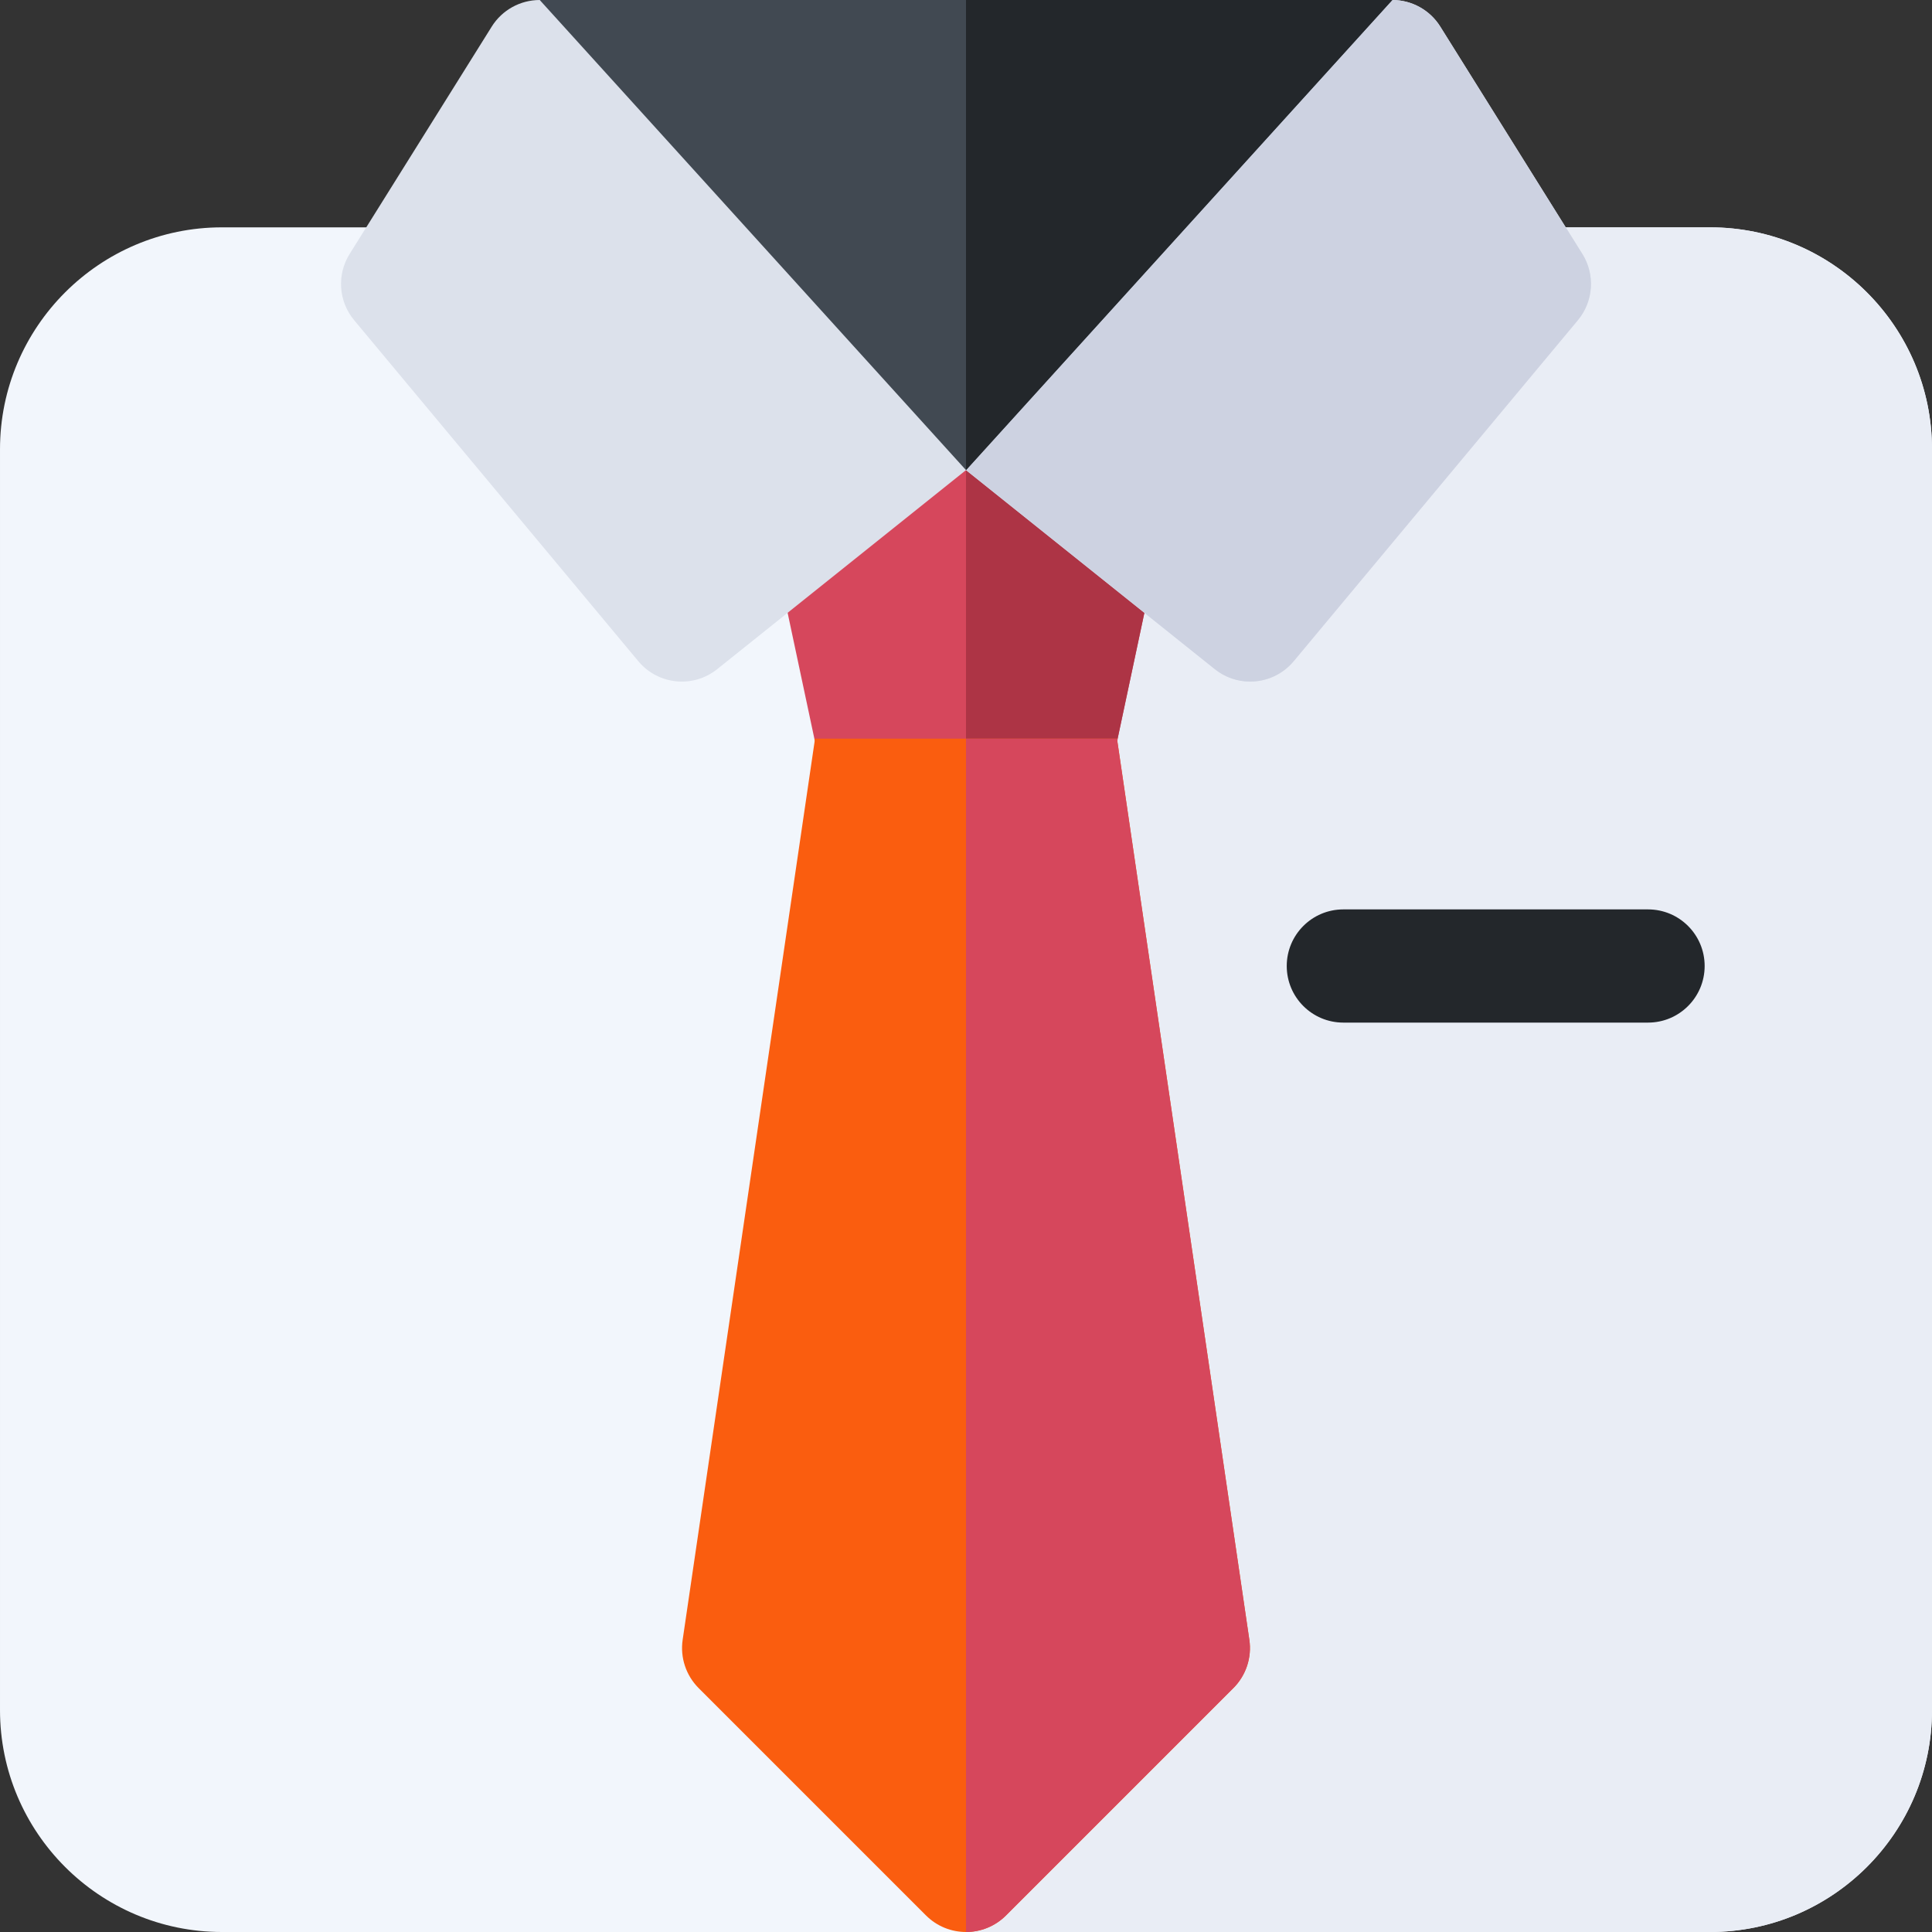 <svg id="Layer_1" enable-background="new 0 0 512 512" height="512" viewBox="0 0 512 512" width="512" xmlns="http://www.w3.org/2000/svg"><rect x="0" y="0" width="512" height="512" fill="#333333" stroke="none"/><g><g><path d="m453.19 512h-394.38c-32.428 0-58.81-26.382-58.81-58.811v-334.128c0-32.429 26.382-58.811 58.81-58.811h394.38c32.428 0 58.81 26.382 58.81 58.811v334.129c0 32.428-26.382 58.81-58.81 58.81z" fill="#f2f6fc"/></g><path d="m453.19 60.25h-197.19v451.75h197.19c32.428 0 58.81-26.382 58.81-58.811v-334.128c0-32.429-26.382-58.811-58.81-58.811z" fill="#e9edf5"/><g><g><path d="m215.919 196.234-12.248-57.615c-1.722-8.104 3.45-16.068 11.553-17.791 8.103-1.726 73.448-1.722 81.551 0 8.103 1.723 13.275 9.688 11.553 17.791l-12.248 57.615-40.08 238.887z" fill="#d6475c"/></g></g><path d="m296.081 196.234 12.248-57.615c1.722-8.104-3.45-16.068-11.553-17.791-4.051-.861-22.413-1.292-40.775-1.293v315.585z" fill="#ad3445"/><path d="m215.816 195.75.103.484-35.01 238.336c-.689 4.691.881 9.433 4.234 12.786l60.25 60.25c2.929 2.929 6.768 4.394 10.607 4.394s7.678-1.465 10.606-4.394l60.25-60.25c3.354-3.354 4.923-8.095 4.234-12.786l-35.01-238.336.103-.484z" fill="#fa5d0f"/><path d="m296.081 196.234.103-.484h-40.184v316.25c3.839 0 7.678-1.465 10.606-4.394l60.25-60.25c3.354-3.354 4.923-8.095 4.234-12.786z" fill="#d6475c"/><g><path d="m436.75 271h-80.75c-8.284 0-15-6.716-15-15s6.716-15 15-15h80.75c8.284 0 15 6.716 15 15s-6.716 15-15 15z" fill="#23272b"/></g><path d="m419.345 67.3-37.657-60.25c-2.74-4.386-7.547-7.05-12.719-7.05h-225.938c-5.172 0-9.979 2.664-12.72 7.05l-37.656 60.25c-3.434 5.495-2.952 12.575 1.197 17.553l75.313 90.375c5.229 6.275 14.516 7.214 20.894 2.11l65.941-52.754 65.942 52.754c2.764 2.211 6.073 3.287 9.362 3.287 4.302 0 8.568-1.842 11.532-5.397l75.313-90.375c4.148-4.978 4.63-12.058 1.196-17.553z" fill="#dce1eb"/><path d="m381.688 7.05c-2.74-4.386-7.547-7.05-12.719-7.05h-112.969v124.584l65.942 52.754c2.764 2.211 6.073 3.287 9.362 3.287 4.302 0 8.568-1.842 11.532-5.397l75.313-90.375c4.148-4.978 4.631-12.058 1.197-17.553z" fill="#cdd2e1"/><g><path d="m143.031 0 112.969 124.584 112.969-124.584z" fill="#414952"/></g><path d="m256 124.584 112.969-124.584h-112.969z" fill="#23272b"/></g></svg>